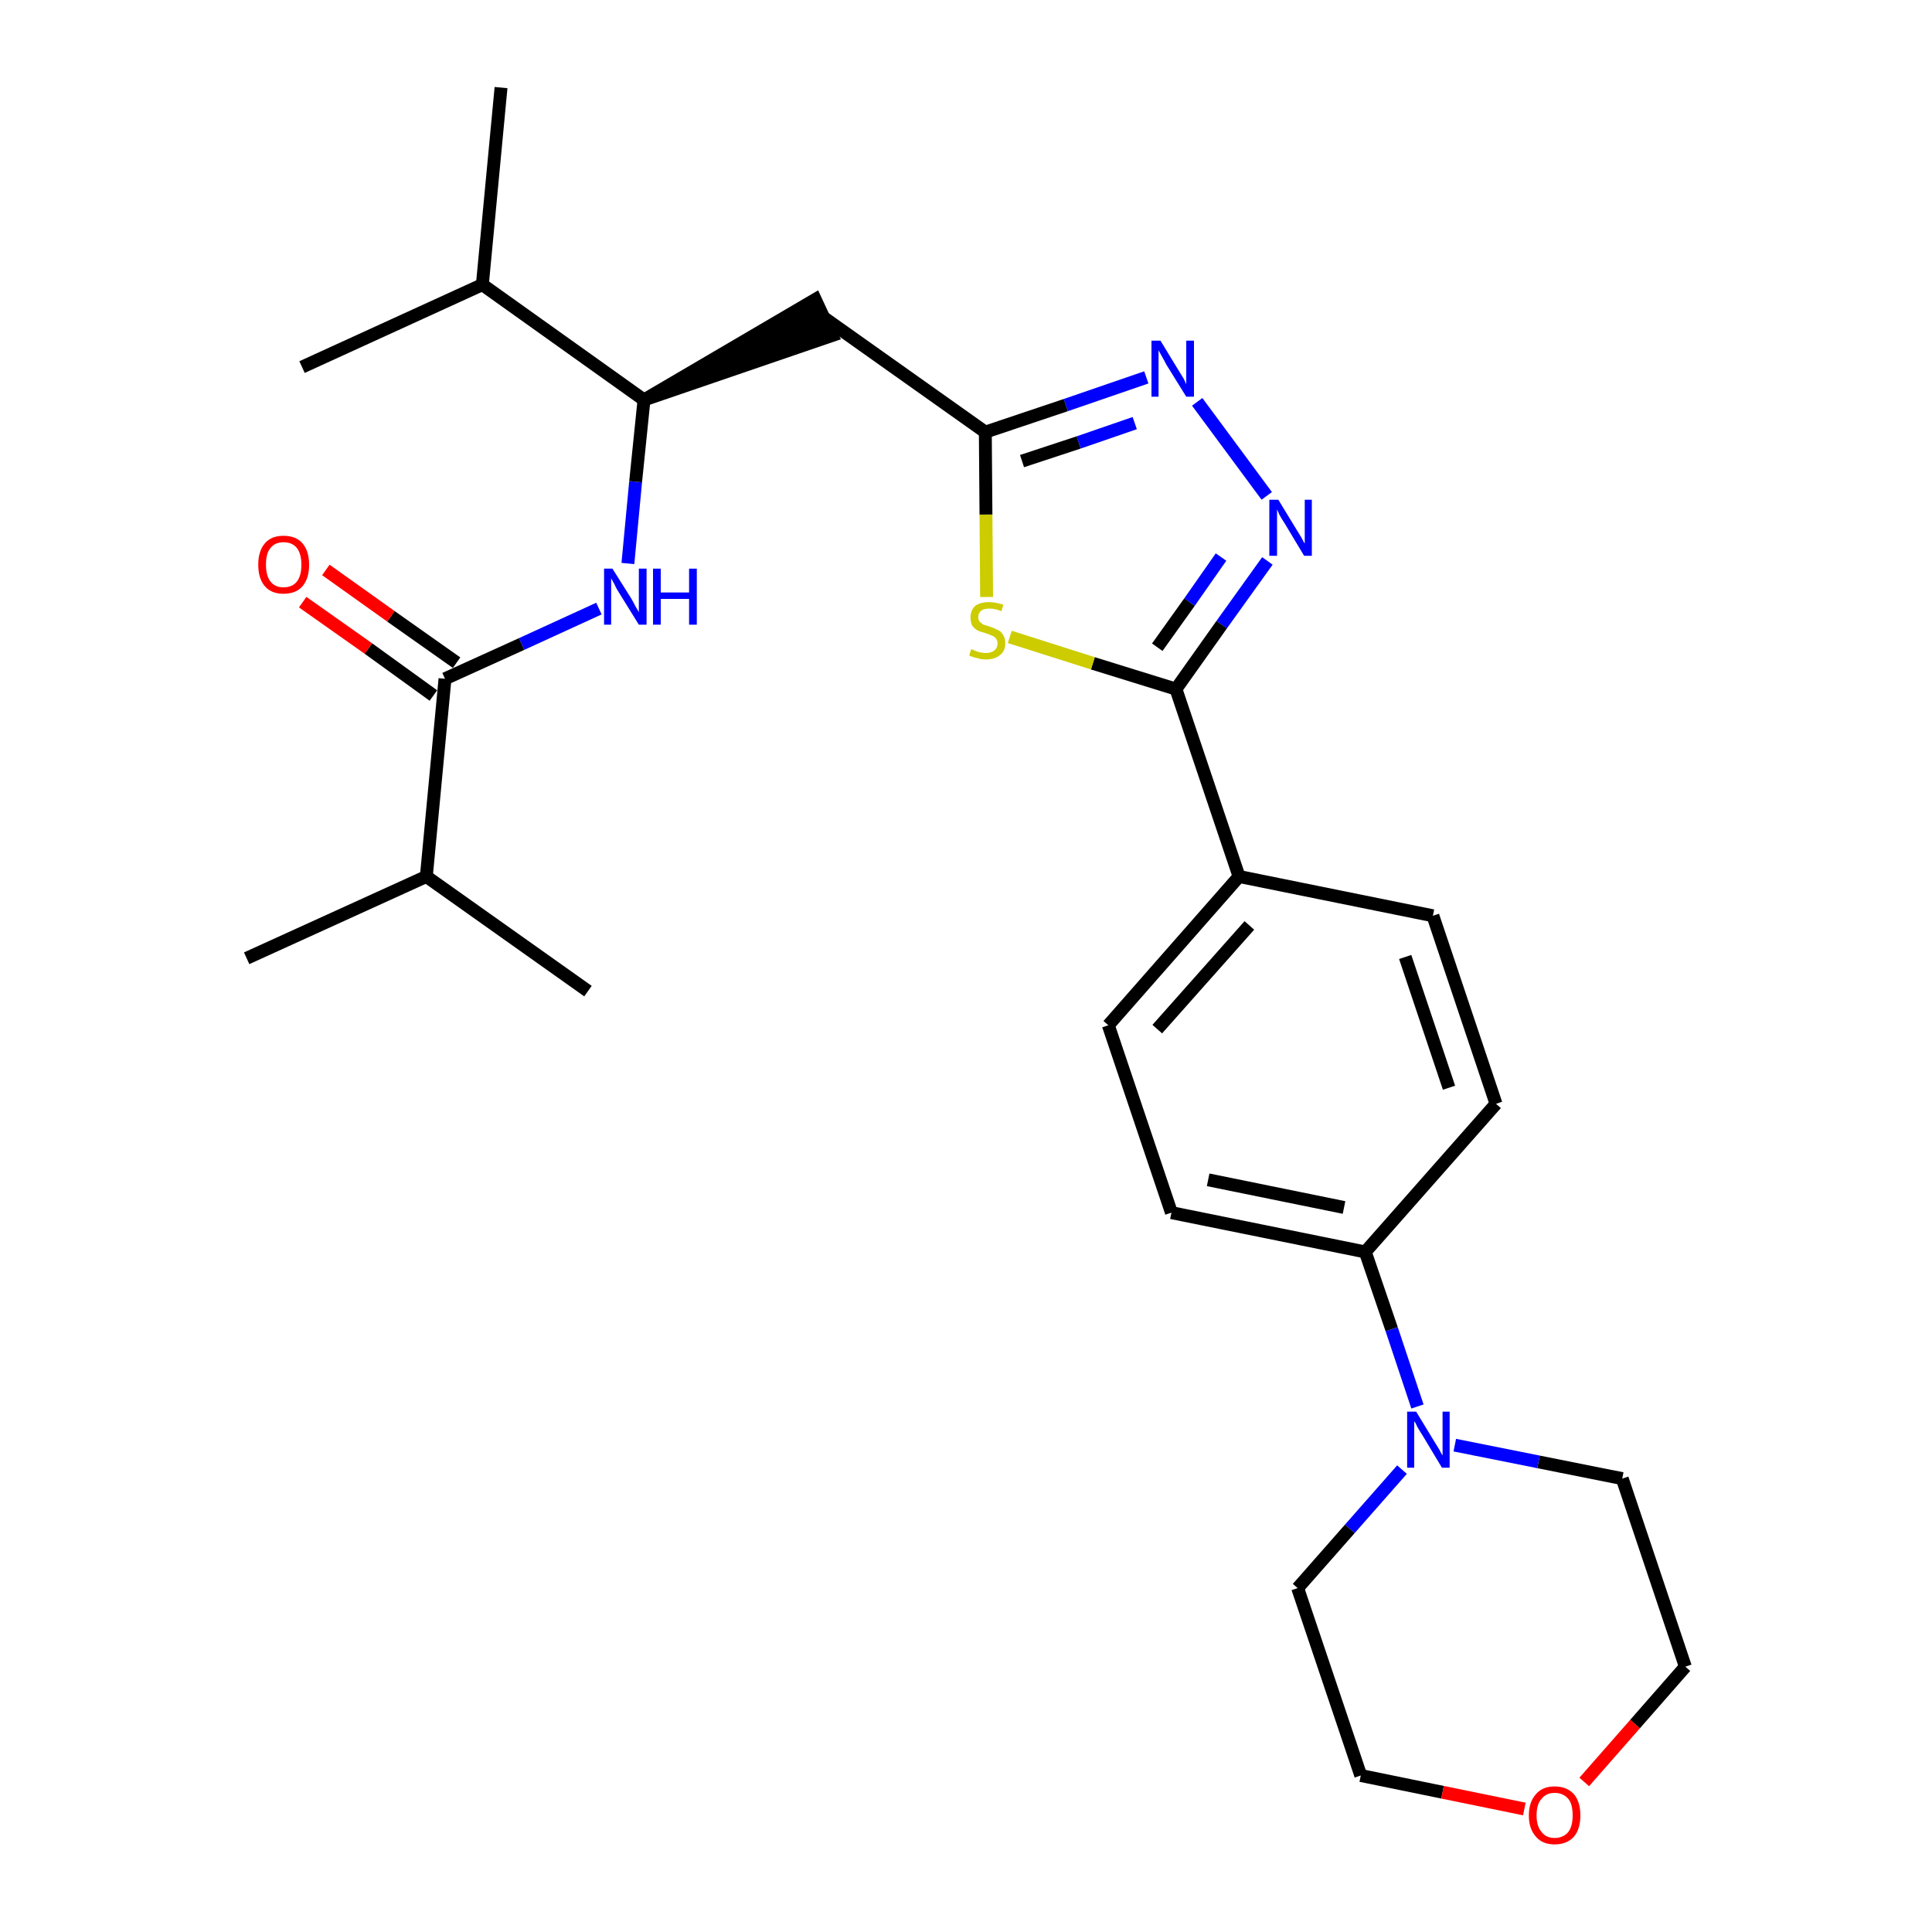 <?xml version='1.0' encoding='iso-8859-1'?>
<svg version='1.1' baseProfile='full'
              xmlns='http://www.w3.org/2000/svg'
                      xmlns:rdkit='http://www.rdkit.org/xml'
                      xmlns:xlink='http://www.w3.org/1999/xlink'
                  xml:space='preserve'
width='300px' height='300px' viewBox='0 0 300 300'>
<!-- END OF HEADER -->
<path class='bond-0 atom-0 atom-1' d='M 38.3,148.8 L 66.2,136.1' style='fill:none;fill-rule:evenodd;stroke:#000000;stroke-width:2.0px;stroke-linecap:butt;stroke-linejoin:miter;stroke-opacity:1' />
<path class='bond-1 atom-1 atom-2' d='M 66.2,136.1 L 91.3,153.9' style='fill:none;fill-rule:evenodd;stroke:#000000;stroke-width:2.0px;stroke-linecap:butt;stroke-linejoin:miter;stroke-opacity:1' />
<path class='bond-2 atom-1 atom-3' d='M 66.2,136.1 L 69.1,105.4' style='fill:none;fill-rule:evenodd;stroke:#000000;stroke-width:2.0px;stroke-linecap:butt;stroke-linejoin:miter;stroke-opacity:1' />
<path class='bond-3 atom-3 atom-4' d='M 70.9,102.9 L 60.7,95.7' style='fill:none;fill-rule:evenodd;stroke:#000000;stroke-width:2.0px;stroke-linecap:butt;stroke-linejoin:miter;stroke-opacity:1' />
<path class='bond-3 atom-3 atom-4' d='M 60.7,95.7 L 50.6,88.5' style='fill:none;fill-rule:evenodd;stroke:#FF0000;stroke-width:2.0px;stroke-linecap:butt;stroke-linejoin:miter;stroke-opacity:1' />
<path class='bond-3 atom-3 atom-4' d='M 67.3,108.0 L 57.2,100.7' style='fill:none;fill-rule:evenodd;stroke:#000000;stroke-width:2.0px;stroke-linecap:butt;stroke-linejoin:miter;stroke-opacity:1' />
<path class='bond-3 atom-3 atom-4' d='M 57.2,100.7 L 47.0,93.5' style='fill:none;fill-rule:evenodd;stroke:#FF0000;stroke-width:2.0px;stroke-linecap:butt;stroke-linejoin:miter;stroke-opacity:1' />
<path class='bond-4 atom-3 atom-5' d='M 69.1,105.4 L 81.0,100.0' style='fill:none;fill-rule:evenodd;stroke:#000000;stroke-width:2.0px;stroke-linecap:butt;stroke-linejoin:miter;stroke-opacity:1' />
<path class='bond-4 atom-3 atom-5' d='M 81.0,100.0 L 93.0,94.5' style='fill:none;fill-rule:evenodd;stroke:#0000FF;stroke-width:2.0px;stroke-linecap:butt;stroke-linejoin:miter;stroke-opacity:1' />
<path class='bond-5 atom-5 atom-6' d='M 97.5,87.5 L 98.7,74.8' style='fill:none;fill-rule:evenodd;stroke:#0000FF;stroke-width:2.0px;stroke-linecap:butt;stroke-linejoin:miter;stroke-opacity:1' />
<path class='bond-5 atom-5 atom-6' d='M 98.7,74.8 L 100.0,62.1' style='fill:none;fill-rule:evenodd;stroke:#000000;stroke-width:2.0px;stroke-linecap:butt;stroke-linejoin:miter;stroke-opacity:1' />
<path class='bond-6 atom-6 atom-7' d='M 100.0,62.1 L 129.2,52.1 L 126.6,46.5 Z' style='fill:#000000;fill-rule:evenodd;fill-opacity:1;stroke:#000000;stroke-width:2.0px;stroke-linecap:butt;stroke-linejoin:miter;stroke-opacity:1;' />
<path class='bond-24 atom-6 atom-25' d='M 100.0,62.1 L 74.9,44.2' style='fill:none;fill-rule:evenodd;stroke:#000000;stroke-width:2.0px;stroke-linecap:butt;stroke-linejoin:miter;stroke-opacity:1' />
<path class='bond-7 atom-7 atom-8' d='M 127.9,49.3 L 153.0,67.1' style='fill:none;fill-rule:evenodd;stroke:#000000;stroke-width:2.0px;stroke-linecap:butt;stroke-linejoin:miter;stroke-opacity:1' />
<path class='bond-8 atom-8 atom-9' d='M 153.0,67.1 L 165.5,62.9' style='fill:none;fill-rule:evenodd;stroke:#000000;stroke-width:2.0px;stroke-linecap:butt;stroke-linejoin:miter;stroke-opacity:1' />
<path class='bond-8 atom-8 atom-9' d='M 165.5,62.9 L 178.0,58.6' style='fill:none;fill-rule:evenodd;stroke:#0000FF;stroke-width:2.0px;stroke-linecap:butt;stroke-linejoin:miter;stroke-opacity:1' />
<path class='bond-8 atom-8 atom-9' d='M 158.7,71.6 L 167.5,68.7' style='fill:none;fill-rule:evenodd;stroke:#000000;stroke-width:2.0px;stroke-linecap:butt;stroke-linejoin:miter;stroke-opacity:1' />
<path class='bond-8 atom-8 atom-9' d='M 167.5,68.7 L 176.2,65.7' style='fill:none;fill-rule:evenodd;stroke:#0000FF;stroke-width:2.0px;stroke-linecap:butt;stroke-linejoin:miter;stroke-opacity:1' />
<path class='bond-27 atom-24 atom-8' d='M 153.2,92.7 L 153.1,79.9' style='fill:none;fill-rule:evenodd;stroke:#CCCC00;stroke-width:2.0px;stroke-linecap:butt;stroke-linejoin:miter;stroke-opacity:1' />
<path class='bond-27 atom-24 atom-8' d='M 153.1,79.9 L 153.0,67.1' style='fill:none;fill-rule:evenodd;stroke:#000000;stroke-width:2.0px;stroke-linecap:butt;stroke-linejoin:miter;stroke-opacity:1' />
<path class='bond-9 atom-9 atom-10' d='M 185.9,62.4 L 196.7,77.0' style='fill:none;fill-rule:evenodd;stroke:#0000FF;stroke-width:2.0px;stroke-linecap:butt;stroke-linejoin:miter;stroke-opacity:1' />
<path class='bond-10 atom-10 atom-11' d='M 196.8,87.1 L 189.7,97.0' style='fill:none;fill-rule:evenodd;stroke:#0000FF;stroke-width:2.0px;stroke-linecap:butt;stroke-linejoin:miter;stroke-opacity:1' />
<path class='bond-10 atom-10 atom-11' d='M 189.7,97.0 L 182.6,107.0' style='fill:none;fill-rule:evenodd;stroke:#000000;stroke-width:2.0px;stroke-linecap:butt;stroke-linejoin:miter;stroke-opacity:1' />
<path class='bond-10 atom-10 atom-11' d='M 189.6,86.5 L 184.7,93.5' style='fill:none;fill-rule:evenodd;stroke:#0000FF;stroke-width:2.0px;stroke-linecap:butt;stroke-linejoin:miter;stroke-opacity:1' />
<path class='bond-10 atom-10 atom-11' d='M 184.7,93.5 L 179.7,100.5' style='fill:none;fill-rule:evenodd;stroke:#000000;stroke-width:2.0px;stroke-linecap:butt;stroke-linejoin:miter;stroke-opacity:1' />
<path class='bond-11 atom-11 atom-12' d='M 182.6,107.0 L 192.4,136.1' style='fill:none;fill-rule:evenodd;stroke:#000000;stroke-width:2.0px;stroke-linecap:butt;stroke-linejoin:miter;stroke-opacity:1' />
<path class='bond-23 atom-11 atom-24' d='M 182.6,107.0 L 169.7,103.0' style='fill:none;fill-rule:evenodd;stroke:#000000;stroke-width:2.0px;stroke-linecap:butt;stroke-linejoin:miter;stroke-opacity:1' />
<path class='bond-23 atom-11 atom-24' d='M 169.7,103.0 L 156.8,98.9' style='fill:none;fill-rule:evenodd;stroke:#CCCC00;stroke-width:2.0px;stroke-linecap:butt;stroke-linejoin:miter;stroke-opacity:1' />
<path class='bond-12 atom-12 atom-13' d='M 192.4,136.1 L 172.1,159.2' style='fill:none;fill-rule:evenodd;stroke:#000000;stroke-width:2.0px;stroke-linecap:butt;stroke-linejoin:miter;stroke-opacity:1' />
<path class='bond-12 atom-12 atom-13' d='M 194.0,143.7 L 179.7,159.8' style='fill:none;fill-rule:evenodd;stroke:#000000;stroke-width:2.0px;stroke-linecap:butt;stroke-linejoin:miter;stroke-opacity:1' />
<path class='bond-28 atom-23 atom-12' d='M 222.5,142.2 L 192.4,136.1' style='fill:none;fill-rule:evenodd;stroke:#000000;stroke-width:2.0px;stroke-linecap:butt;stroke-linejoin:miter;stroke-opacity:1' />
<path class='bond-13 atom-13 atom-14' d='M 172.1,159.2 L 181.9,188.3' style='fill:none;fill-rule:evenodd;stroke:#000000;stroke-width:2.0px;stroke-linecap:butt;stroke-linejoin:miter;stroke-opacity:1' />
<path class='bond-14 atom-14 atom-15' d='M 181.9,188.3 L 212.0,194.4' style='fill:none;fill-rule:evenodd;stroke:#000000;stroke-width:2.0px;stroke-linecap:butt;stroke-linejoin:miter;stroke-opacity:1' />
<path class='bond-14 atom-14 atom-15' d='M 187.6,183.2 L 208.7,187.5' style='fill:none;fill-rule:evenodd;stroke:#000000;stroke-width:2.0px;stroke-linecap:butt;stroke-linejoin:miter;stroke-opacity:1' />
<path class='bond-15 atom-15 atom-16' d='M 212.0,194.4 L 216.1,206.4' style='fill:none;fill-rule:evenodd;stroke:#000000;stroke-width:2.0px;stroke-linecap:butt;stroke-linejoin:miter;stroke-opacity:1' />
<path class='bond-15 atom-15 atom-16' d='M 216.1,206.4 L 220.1,218.4' style='fill:none;fill-rule:evenodd;stroke:#0000FF;stroke-width:2.0px;stroke-linecap:butt;stroke-linejoin:miter;stroke-opacity:1' />
<path class='bond-21 atom-15 atom-22' d='M 212.0,194.4 L 232.3,171.4' style='fill:none;fill-rule:evenodd;stroke:#000000;stroke-width:2.0px;stroke-linecap:butt;stroke-linejoin:miter;stroke-opacity:1' />
<path class='bond-16 atom-16 atom-17' d='M 217.7,228.2 L 209.6,237.4' style='fill:none;fill-rule:evenodd;stroke:#0000FF;stroke-width:2.0px;stroke-linecap:butt;stroke-linejoin:miter;stroke-opacity:1' />
<path class='bond-16 atom-16 atom-17' d='M 209.6,237.4 L 201.5,246.6' style='fill:none;fill-rule:evenodd;stroke:#000000;stroke-width:2.0px;stroke-linecap:butt;stroke-linejoin:miter;stroke-opacity:1' />
<path class='bond-29 atom-21 atom-16' d='M 251.9,229.6 L 238.9,227.0' style='fill:none;fill-rule:evenodd;stroke:#000000;stroke-width:2.0px;stroke-linecap:butt;stroke-linejoin:miter;stroke-opacity:1' />
<path class='bond-29 atom-21 atom-16' d='M 238.9,227.0 L 225.9,224.4' style='fill:none;fill-rule:evenodd;stroke:#0000FF;stroke-width:2.0px;stroke-linecap:butt;stroke-linejoin:miter;stroke-opacity:1' />
<path class='bond-17 atom-17 atom-18' d='M 201.5,246.6 L 211.3,275.7' style='fill:none;fill-rule:evenodd;stroke:#000000;stroke-width:2.0px;stroke-linecap:butt;stroke-linejoin:miter;stroke-opacity:1' />
<path class='bond-18 atom-18 atom-19' d='M 211.3,275.7 L 224.0,278.3' style='fill:none;fill-rule:evenodd;stroke:#000000;stroke-width:2.0px;stroke-linecap:butt;stroke-linejoin:miter;stroke-opacity:1' />
<path class='bond-18 atom-18 atom-19' d='M 224.0,278.3 L 236.7,280.9' style='fill:none;fill-rule:evenodd;stroke:#FF0000;stroke-width:2.0px;stroke-linecap:butt;stroke-linejoin:miter;stroke-opacity:1' />
<path class='bond-19 atom-19 atom-20' d='M 246.0,276.7 L 253.9,267.7' style='fill:none;fill-rule:evenodd;stroke:#FF0000;stroke-width:2.0px;stroke-linecap:butt;stroke-linejoin:miter;stroke-opacity:1' />
<path class='bond-19 atom-19 atom-20' d='M 253.9,267.7 L 261.7,258.8' style='fill:none;fill-rule:evenodd;stroke:#000000;stroke-width:2.0px;stroke-linecap:butt;stroke-linejoin:miter;stroke-opacity:1' />
<path class='bond-20 atom-20 atom-21' d='M 261.7,258.8 L 251.9,229.6' style='fill:none;fill-rule:evenodd;stroke:#000000;stroke-width:2.0px;stroke-linecap:butt;stroke-linejoin:miter;stroke-opacity:1' />
<path class='bond-22 atom-22 atom-23' d='M 232.3,171.4 L 222.5,142.2' style='fill:none;fill-rule:evenodd;stroke:#000000;stroke-width:2.0px;stroke-linecap:butt;stroke-linejoin:miter;stroke-opacity:1' />
<path class='bond-22 atom-22 atom-23' d='M 225.0,168.9 L 218.2,148.6' style='fill:none;fill-rule:evenodd;stroke:#000000;stroke-width:2.0px;stroke-linecap:butt;stroke-linejoin:miter;stroke-opacity:1' />
<path class='bond-25 atom-25 atom-26' d='M 74.9,44.2 L 77.8,13.6' style='fill:none;fill-rule:evenodd;stroke:#000000;stroke-width:2.0px;stroke-linecap:butt;stroke-linejoin:miter;stroke-opacity:1' />
<path class='bond-26 atom-25 atom-27' d='M 74.9,44.2 L 46.9,57.0' style='fill:none;fill-rule:evenodd;stroke:#000000;stroke-width:2.0px;stroke-linecap:butt;stroke-linejoin:miter;stroke-opacity:1' />
<path  class='atom-4' d='M 40.1 87.7
Q 40.1 85.6, 41.1 84.4
Q 42.1 83.2, 44.0 83.2
Q 46.0 83.2, 47.0 84.4
Q 48.0 85.6, 48.0 87.7
Q 48.0 89.8, 47.0 91.0
Q 46.0 92.2, 44.0 92.2
Q 42.1 92.2, 41.1 91.0
Q 40.1 89.8, 40.1 87.7
M 44.0 91.2
Q 45.4 91.2, 46.1 90.3
Q 46.8 89.4, 46.8 87.7
Q 46.8 86.0, 46.1 85.1
Q 45.4 84.2, 44.0 84.2
Q 42.7 84.2, 42.0 85.1
Q 41.3 85.9, 41.3 87.7
Q 41.3 89.4, 42.0 90.3
Q 42.7 91.2, 44.0 91.2
' fill='#FF0000'/>
<path  class='atom-5' d='M 95.1 88.3
L 98.0 92.9
Q 98.3 93.4, 98.7 94.2
Q 99.2 95.0, 99.2 95.1
L 99.2 88.3
L 100.4 88.3
L 100.4 97.0
L 99.2 97.0
L 96.1 92.0
Q 95.7 91.4, 95.4 90.7
Q 95.0 90.0, 94.9 89.8
L 94.9 97.0
L 93.8 97.0
L 93.8 88.3
L 95.1 88.3
' fill='#0000FF'/>
<path  class='atom-5' d='M 101.4 88.3
L 102.6 88.3
L 102.6 92.0
L 107.0 92.0
L 107.0 88.3
L 108.2 88.3
L 108.2 97.0
L 107.0 97.0
L 107.0 93.0
L 102.6 93.0
L 102.6 97.0
L 101.4 97.0
L 101.4 88.3
' fill='#0000FF'/>
<path  class='atom-9' d='M 180.2 52.9
L 183.0 57.5
Q 183.3 58.0, 183.8 58.8
Q 184.2 59.6, 184.2 59.7
L 184.2 52.9
L 185.4 52.9
L 185.4 61.6
L 184.2 61.6
L 181.1 56.6
Q 180.8 56.0, 180.4 55.3
Q 180.0 54.6, 179.9 54.4
L 179.9 61.6
L 178.8 61.6
L 178.8 52.9
L 180.2 52.9
' fill='#0000FF'/>
<path  class='atom-10' d='M 198.5 77.6
L 201.3 82.2
Q 201.6 82.7, 202.1 83.5
Q 202.5 84.3, 202.6 84.4
L 202.6 77.6
L 203.7 77.6
L 203.7 86.3
L 202.5 86.3
L 199.5 81.3
Q 199.1 80.7, 198.7 80.0
Q 198.4 79.3, 198.3 79.1
L 198.3 86.3
L 197.1 86.3
L 197.1 77.6
L 198.5 77.6
' fill='#0000FF'/>
<path  class='atom-16' d='M 219.9 219.2
L 222.7 223.8
Q 223.0 224.3, 223.5 225.1
Q 223.9 225.9, 224.0 226.0
L 224.0 219.2
L 225.1 219.2
L 225.1 227.9
L 223.9 227.9
L 220.9 222.9
Q 220.5 222.3, 220.1 221.6
Q 219.8 220.9, 219.6 220.7
L 219.6 227.9
L 218.5 227.9
L 218.5 219.2
L 219.9 219.2
' fill='#0000FF'/>
<path  class='atom-19' d='M 237.4 281.9
Q 237.4 279.8, 238.5 278.6
Q 239.5 277.4, 241.4 277.4
Q 243.3 277.4, 244.4 278.6
Q 245.4 279.8, 245.4 281.9
Q 245.4 284.0, 244.4 285.2
Q 243.3 286.4, 241.4 286.4
Q 239.5 286.4, 238.5 285.2
Q 237.4 284.0, 237.4 281.9
M 241.4 285.4
Q 242.7 285.4, 243.5 284.5
Q 244.2 283.6, 244.2 281.9
Q 244.2 280.1, 243.5 279.3
Q 242.7 278.4, 241.4 278.4
Q 240.1 278.4, 239.4 279.3
Q 238.6 280.1, 238.6 281.9
Q 238.6 283.6, 239.4 284.5
Q 240.1 285.4, 241.4 285.4
' fill='#FF0000'/>
<path  class='atom-24' d='M 150.8 100.8
Q 150.9 100.8, 151.3 101.0
Q 151.7 101.2, 152.2 101.3
Q 152.6 101.4, 153.1 101.4
Q 153.9 101.4, 154.4 101.0
Q 154.9 100.6, 154.9 99.9
Q 154.9 99.4, 154.6 99.1
Q 154.4 98.8, 154.0 98.7
Q 153.6 98.5, 153.0 98.3
Q 152.2 98.1, 151.8 97.9
Q 151.3 97.6, 151.0 97.2
Q 150.7 96.7, 150.7 95.9
Q 150.7 94.8, 151.4 94.1
Q 152.2 93.5, 153.6 93.5
Q 154.6 93.5, 155.8 93.9
L 155.5 94.9
Q 154.5 94.5, 153.7 94.5
Q 152.8 94.5, 152.4 94.8
Q 151.9 95.2, 151.9 95.8
Q 151.9 96.2, 152.1 96.5
Q 152.4 96.8, 152.7 97.0
Q 153.1 97.1, 153.7 97.3
Q 154.5 97.6, 154.9 97.8
Q 155.4 98.0, 155.7 98.5
Q 156.1 99.0, 156.1 99.9
Q 156.1 101.1, 155.3 101.7
Q 154.5 102.4, 153.1 102.4
Q 152.3 102.4, 151.8 102.2
Q 151.2 102.1, 150.5 101.8
L 150.8 100.8
' fill='#CCCC00'/>
</svg>
